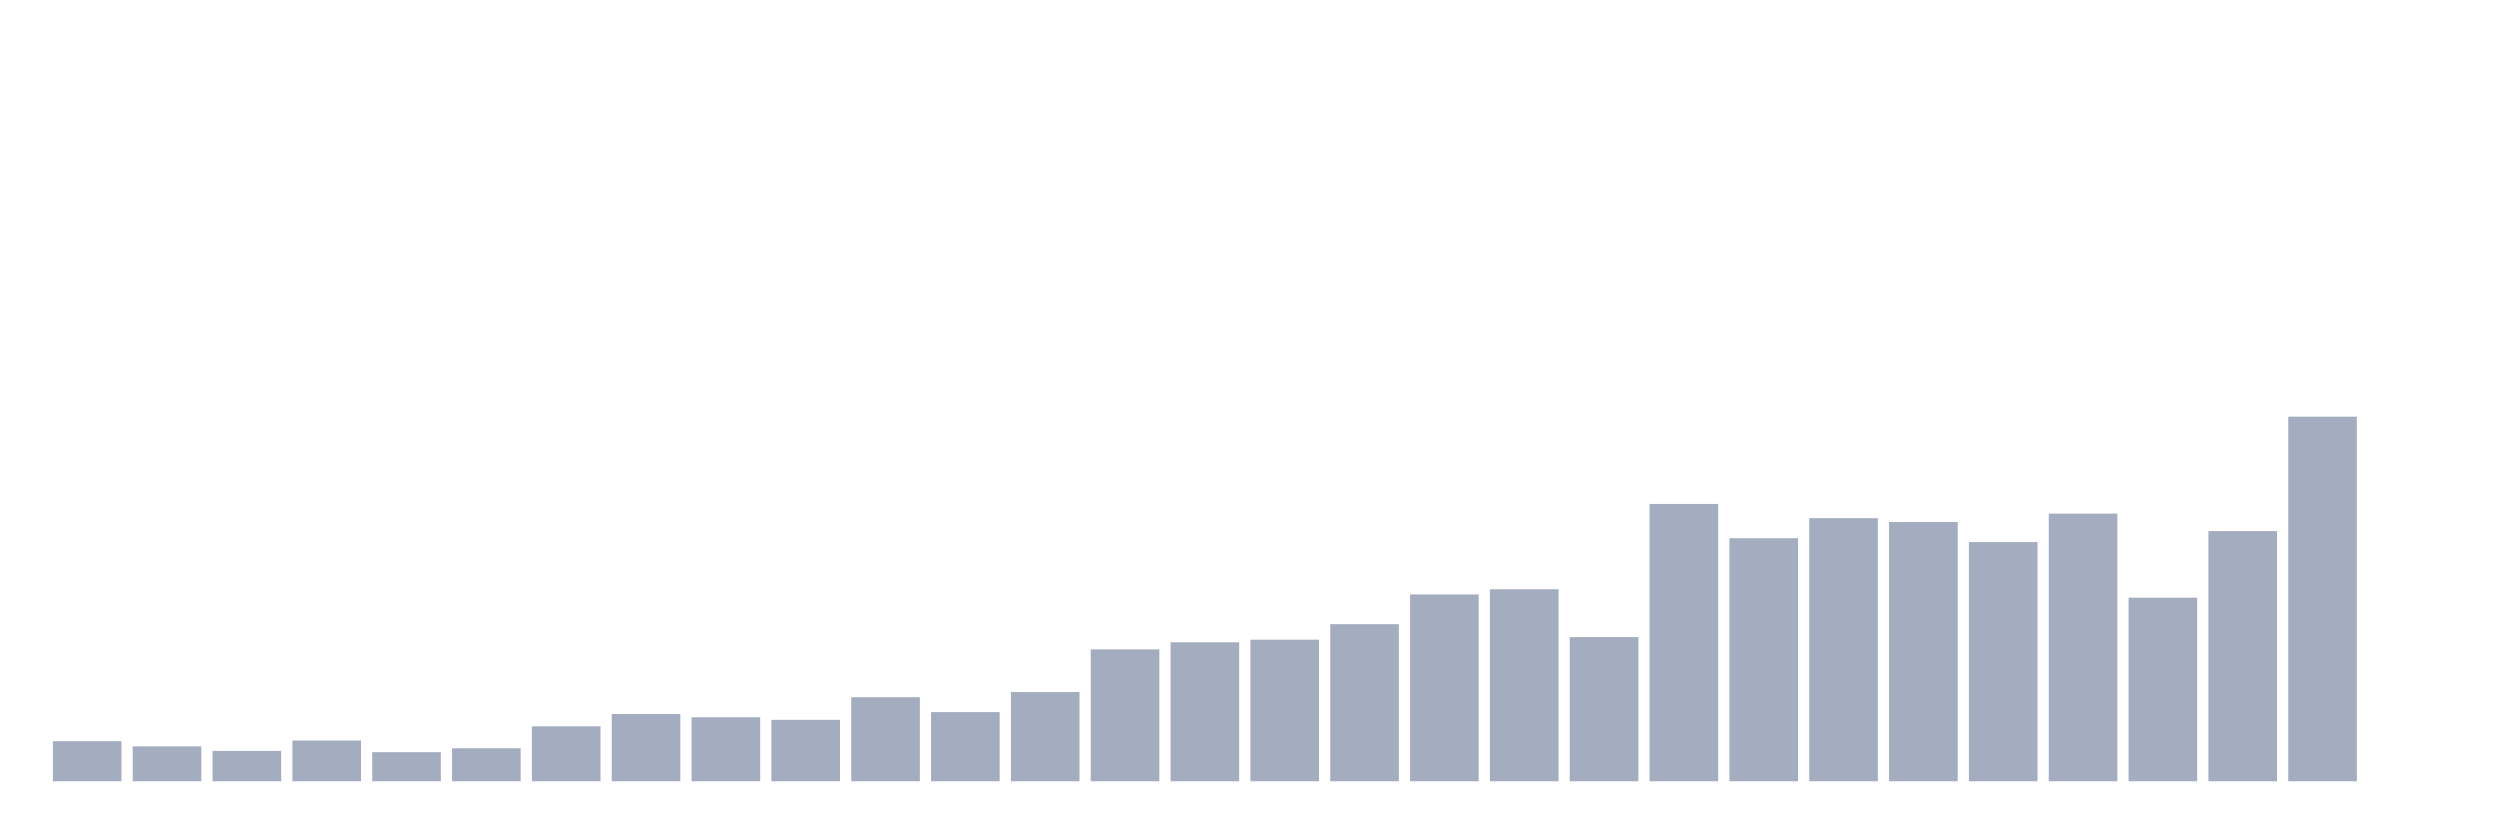 <svg xmlns="http://www.w3.org/2000/svg" viewBox="0 0 480 160"><g transform="translate(10,10)"><rect class="bar" x="0.153" width="13.175" y="132.305" height="7.695" fill="rgb(164,173,192)"></rect><rect class="bar" x="15.482" width="13.175" y="133.298" height="6.702" fill="rgb(164,173,192)"></rect><rect class="bar" x="30.81" width="13.175" y="134.167" height="5.833" fill="rgb(164,173,192)"></rect><rect class="bar" x="46.138" width="13.175" y="132.181" height="7.819" fill="rgb(164,173,192)"></rect><rect class="bar" x="61.466" width="13.175" y="134.415" height="5.585" fill="rgb(164,173,192)"></rect><rect class="bar" x="76.794" width="13.175" y="133.67" height="6.33" fill="rgb(164,173,192)"></rect><rect class="bar" x="92.123" width="13.175" y="129.45" height="10.55" fill="rgb(164,173,192)"></rect><rect class="bar" x="107.451" width="13.175" y="127.092" height="12.908" fill="rgb(164,173,192)"></rect><rect class="bar" x="122.779" width="13.175" y="127.713" height="12.287" fill="rgb(164,173,192)"></rect><rect class="bar" x="138.107" width="13.175" y="128.209" height="11.791" fill="rgb(164,173,192)"></rect><rect class="bar" x="153.436" width="13.175" y="123.865" height="16.135" fill="rgb(164,173,192)"></rect><rect class="bar" x="168.764" width="13.175" y="126.72" height="13.28" fill="rgb(164,173,192)"></rect><rect class="bar" x="184.092" width="13.175" y="122.872" height="17.128" fill="rgb(164,173,192)"></rect><rect class="bar" x="199.42" width="13.175" y="114.681" height="25.319" fill="rgb(164,173,192)"></rect><rect class="bar" x="214.748" width="13.175" y="113.316" height="26.684" fill="rgb(164,173,192)"></rect><rect class="bar" x="230.077" width="13.175" y="112.819" height="27.181" fill="rgb(164,173,192)"></rect><rect class="bar" x="245.405" width="13.175" y="109.84" height="30.16" fill="rgb(164,173,192)"></rect><rect class="bar" x="260.733" width="13.175" y="104.131" height="35.869" fill="rgb(164,173,192)"></rect><rect class="bar" x="276.061" width="13.175" y="103.138" height="36.862" fill="rgb(164,173,192)"></rect><rect class="bar" x="291.39" width="13.175" y="112.323" height="27.677" fill="rgb(164,173,192)"></rect><rect class="bar" x="306.718" width="13.175" y="86.755" height="53.245" fill="rgb(164,173,192)"></rect><rect class="bar" x="322.046" width="13.175" y="93.333" height="46.667" fill="rgb(164,173,192)"></rect><rect class="bar" x="337.374" width="13.175" y="89.486" height="50.514" fill="rgb(164,173,192)"></rect><rect class="bar" x="352.702" width="13.175" y="90.23" height="49.77" fill="rgb(164,173,192)"></rect><rect class="bar" x="368.031" width="13.175" y="94.078" height="45.922" fill="rgb(164,173,192)"></rect><rect class="bar" x="383.359" width="13.175" y="88.617" height="51.383" fill="rgb(164,173,192)"></rect><rect class="bar" x="398.687" width="13.175" y="104.752" height="35.248" fill="rgb(164,173,192)"></rect><rect class="bar" x="414.015" width="13.175" y="91.968" height="48.032" fill="rgb(164,173,192)"></rect><rect class="bar" x="429.344" width="13.175" y="70" height="70" fill="rgb(164,173,192)"></rect><rect class="bar" x="444.672" width="13.175" y="140" height="0" fill="rgb(164,173,192)"></rect></g></svg>